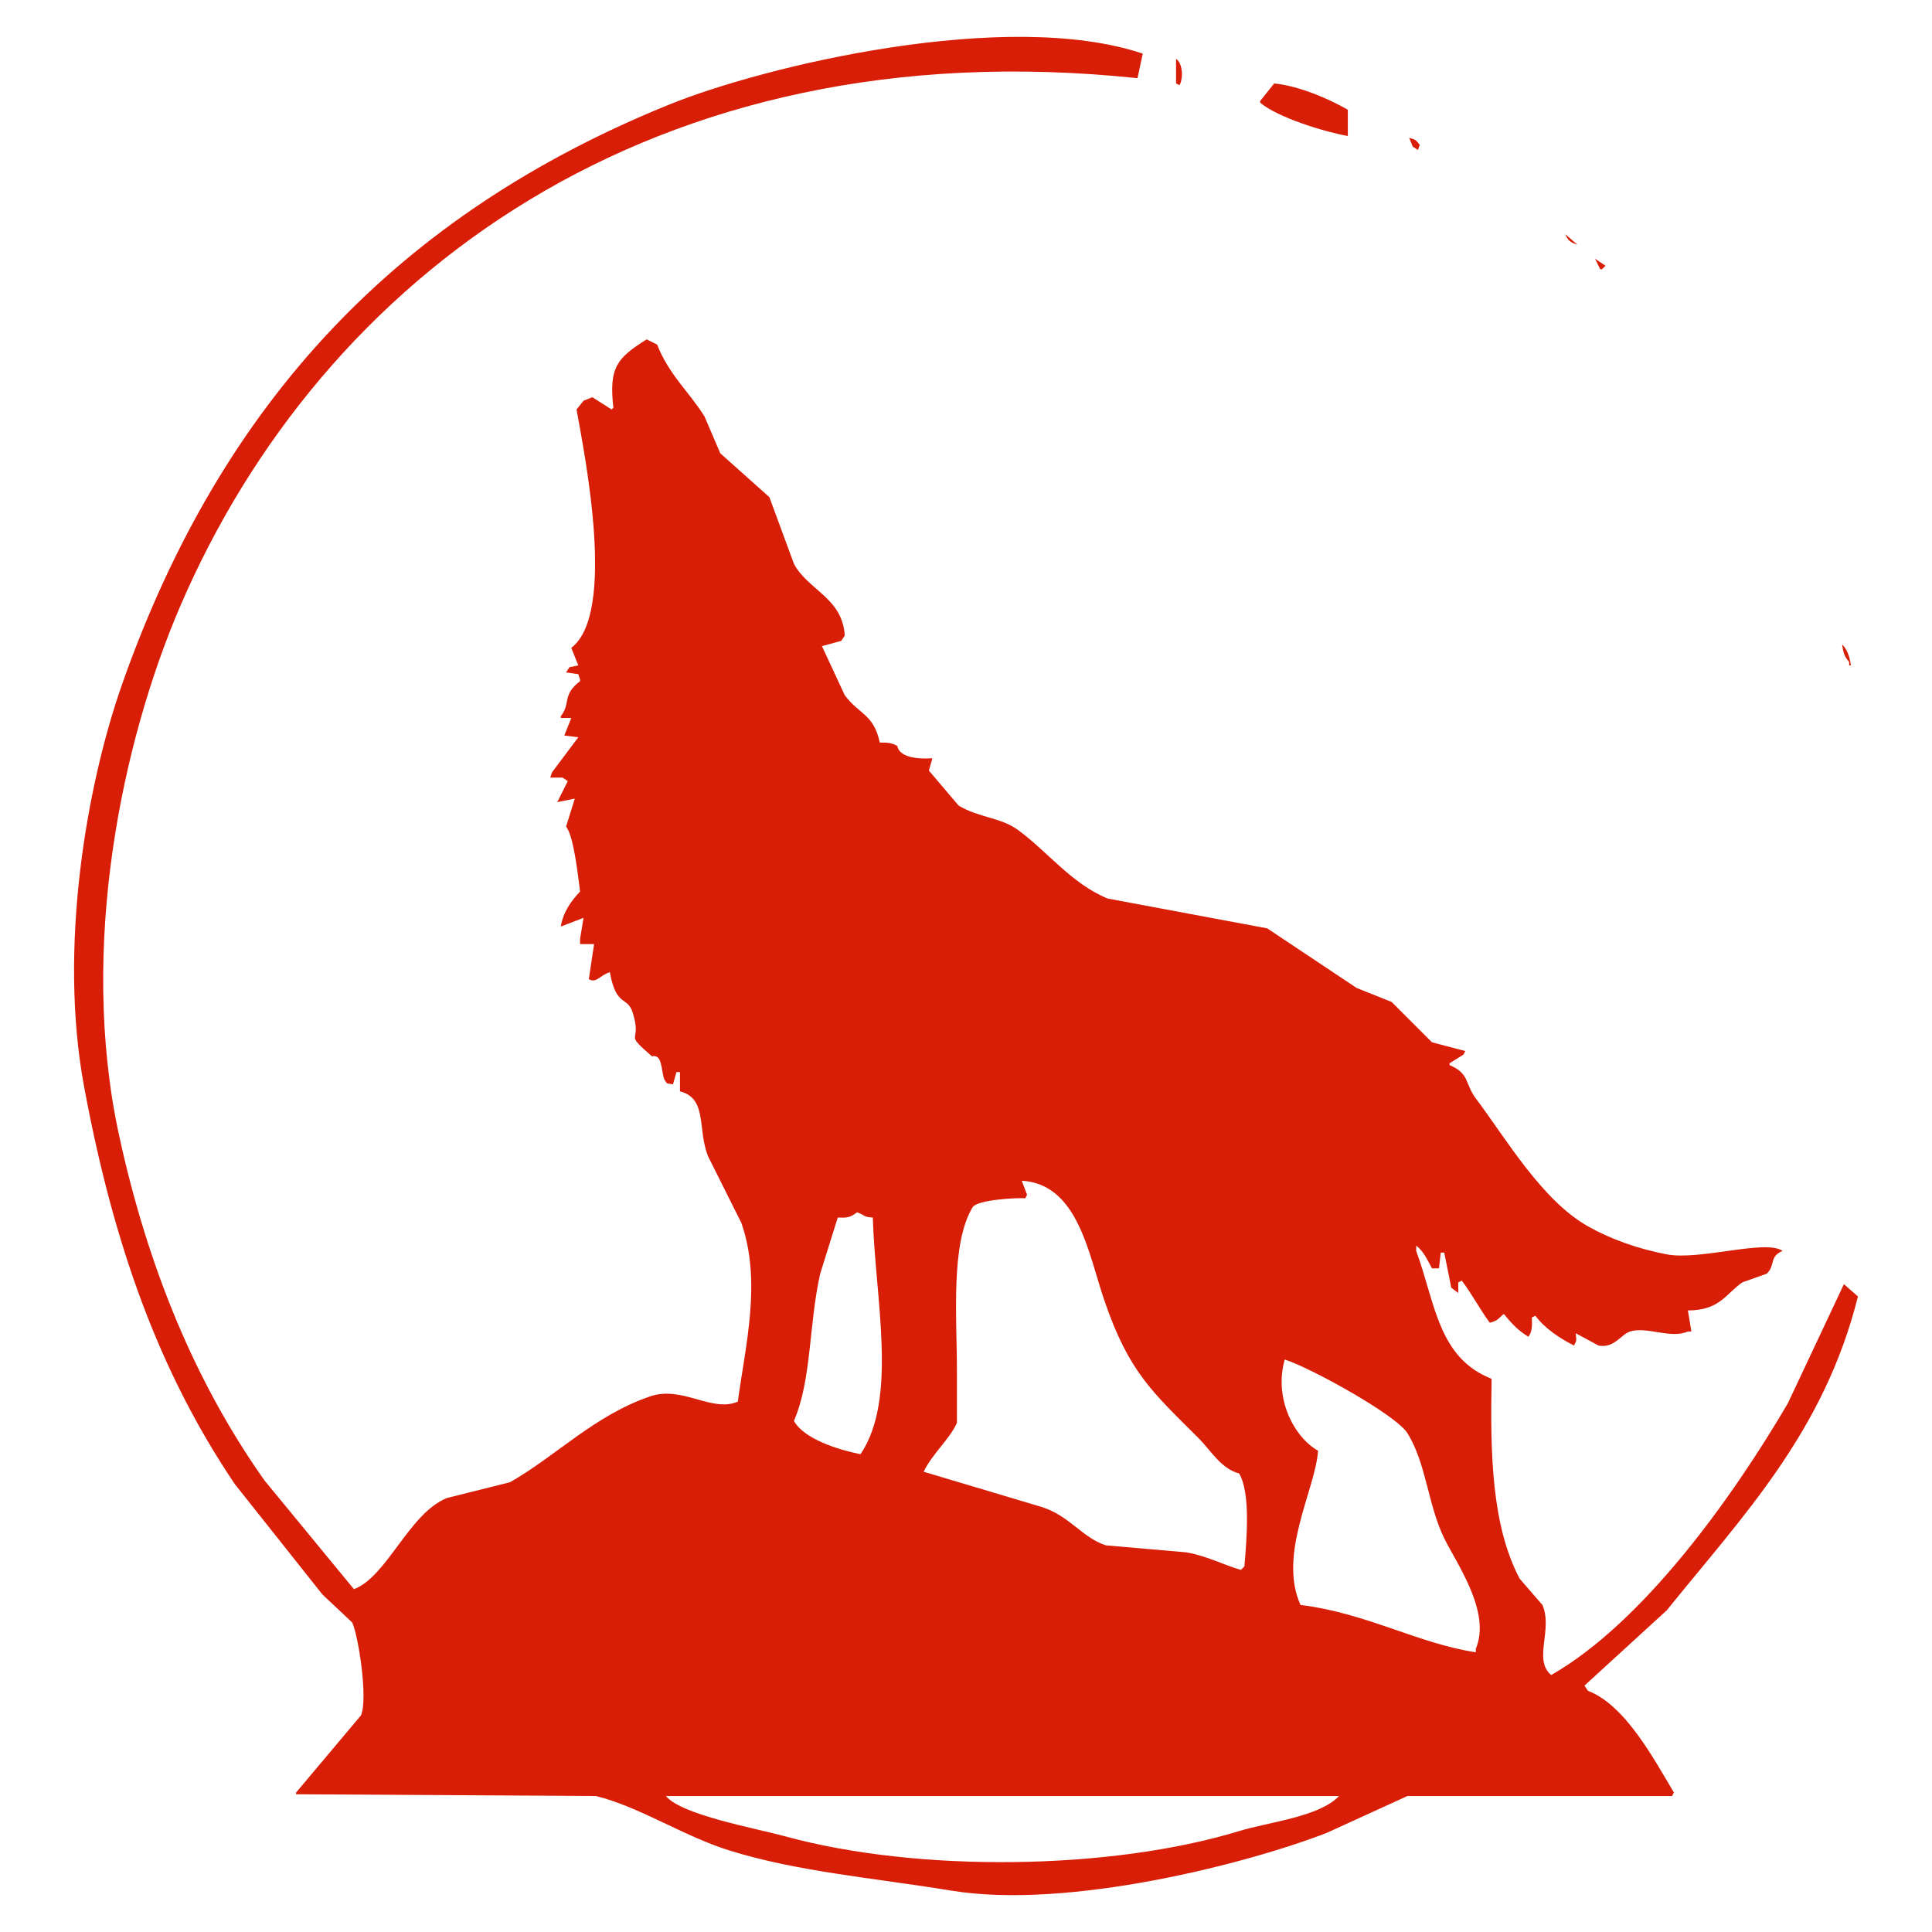<?xml version="1.0" standalone="no"?><!DOCTYPE svg PUBLIC "-//W3C//DTD SVG 1.1//EN" "http://www.w3.org/Graphics/SVG/1.1/DTD/svg11.dtd"><svg t="1533459539354" class="icon" style="" viewBox="0 0 1024 1024" version="1.1" xmlns="http://www.w3.org/2000/svg" p-id="18776" xmlns:xlink="http://www.w3.org/1999/xlink" width="50" height="50"><defs><style type="text/css"></style></defs><path d="M841.667 896.18c-0.62-0.922-1.241-1.853-1.859-2.783 14.554-13.315 29.112-26.636 43.667-39.951 39.994-49.729 83.267-94.178 101.27-166.308-2.48-2.163-4.957-4.333-7.432-6.503-9.913 21.058-19.825 42.121-29.734 63.178-28.991 49.464-76.284 115.877-125.422 144.005-9.719-8.264 1.054-24.006-4.647-37.161-4.027-4.642-8.052-9.292-12.079-13.933-14.833-28.271-15.571-65.803-14.864-105.913-28.236-11.228-29.642-39.361-39.951-67.828l0-2.782c4.007 3.091 5.878 7.515 8.361 12.074l3.717 0c0.31-2.782 0.619-5.572 0.93-8.361l1.855 0c1.24 6.192 2.48 12.391 3.717 18.584 1.239 0.93 2.48 1.859 3.716 2.791l0-5.581c0.62-0.309 1.24-0.618 1.859-0.929 5.43 7.062 9.674 15.386 14.865 22.305 4.564-1.173 4.443-2.353 7.433-4.65 4.147 5.028 7.284 8.559 13.008 12.082 1.875-2.36 2.046-5.489 1.855-10.222 0.62-0.31 1.24-0.62 1.86-0.93 4.948 6.7 12.773 11.878 20.436 15.795 1.656-2.985 1.247-2.533 0.93-6.502 4.027 2.17 8.052 4.332 12.079 6.502 8.207 1.672 12.022-5.957 16.724-7.432 8.99-2.82 21.318 4.03 30.659 0l1.856 0c-0.617-3.72-1.236-7.432-1.856-11.151 16.843-0.136 19.606-8.288 28.8-14.866 4.336-1.541 8.673-3.091 13.009-4.642 4.828-4.703 1.046-8.861 8.361-12.082-9.022-6.269-43.8 5.173-61.319 1.859-15.256-2.88-29.872-8.12-41.806-14.864-24.331-13.746-43.071-45.925-59.462-67.821-5.905-7.886-3.172-13.125-13.938-17.655l0-0.93c2.479-1.549 4.957-3.091 7.437-4.642 0.305-0.619 0.616-1.239 0.925-1.859-5.883-1.549-11.769-3.1-17.651-4.643-7.122-7.122-14.249-14.253-21.371-21.374-6.192-2.472-12.387-4.952-18.58-7.432-15.792-10.525-31.589-21.058-47.384-31.585-28.179-5.266-56.366-10.53-84.545-15.795-19.036-7.766-31.776-24.795-47.384-36.233-9.444-6.92-20.388-6.385-31.587-13.008-5.265-6.192-10.531-12.388-15.795-18.581 0.619-2.168 1.237-4.336 1.857-6.503-9.723 0.57-17.581-1.102-18.58-6.502-2.469-1.482-4.583-1.928-9.291-1.857-3.342-15.31-10.772-14.63-18.583-25.085-4.027-8.67-8.052-17.344-12.079-26.014 3.407-0.928 6.814-1.858 10.221-2.786 0.619-0.93 1.237-1.859 1.857-2.789-1.153-20.119-19.626-24.108-26.943-38.092-4.335-11.768-8.674-23.538-13.006-35.305-8.67-7.742-17.345-15.486-26.014-23.227-2.786-6.502-5.574-13.008-8.36-19.51-7.848-12.687-19.045-22.326-25.085-38.092-1.859-0.93-3.718-1.857-5.576-2.787-15.556 9.814-20.118 14.621-17.653 36.233-0.308 0.31-0.618 0.619-0.928 0.93-3.407-2.168-6.814-4.336-10.22-6.504-1.548 0.62-3.097 1.24-4.647 1.858-1.238 1.548-2.476 3.098-3.717 4.647 4.38 24.557 21.209 108.021-2.786 126.355 1.238 3.097 2.478 6.193 3.716 9.291-1.548 0.31-3.096 0.619-4.646 0.928-0.618 0.93-1.237 1.857-1.858 2.787 2.168 0.31 4.337 0.62 6.504 0.928 0.31 0.93 0.62 1.859 0.928 2.787l0 0.93c-9.672 7.319-4.806 11.81-10.219 18.58l0 0.928 5.574 0c-1.237 3.098-2.477 6.196-3.716 9.292 2.475 0.31 4.954 0.618 7.432 0.928-4.644 6.194-9.291 12.388-13.936 18.582-0.31 0.928-0.62 1.858-0.928 2.786l6.502 0c0.93 0.62 1.857 1.24 2.787 1.858-1.857 3.717-3.716 7.434-5.574 11.149 3.097-0.618 6.194-1.238 9.291-1.858-1.548 4.956-3.099 9.913-4.647 14.866 4.056 4.658 6.35 26.025 7.432 34.376-4.527 4.846-8.921 10.616-10.219 18.581 4.025-1.546 8.052-3.097 12.077-4.647-0.618 3.72-1.238 7.432-1.858 11.152l0 2.786 7.434 0c-0.93 6.192-1.858 12.388-2.789 18.58 4.038 2.315 5.676-1.958 11.149-3.711 3.404 18.878 9.266 12.46 12.078 21.367 5.453 17.268-5.624 9.466 10.22 23.226 5.562-1.24 4.771 7.001 6.504 12.075 1.881 2.895 0.438 1.988 4.645 2.791 0.619-2.17 1.24-4.34 1.858-6.502l1.857 0 0 10.215c14.651 3.75 9.121 19.749 14.867 34.379 5.882 11.765 11.768 23.537 17.651 35.302 10.886 31.09 2.14 65.075-1.857 94.766-13.791 5.981-29.338-8.626-46.454-2.782-29.631 10.109-49.922 31.687-74.325 45.523-11.149 2.782-22.299 5.572-33.448 8.363-20.168 8.217-31.644 41.689-49.241 48.306-15.793-19.197-31.589-38.403-47.382-57.6-36.025-50.922-61.654-111.748-77.114-183.032-21.603-99.602 1.711-209.023 32.519-280.578C170.363 147.482 344.876 14.312 602.892 41.433c0.929-4.334 1.859-8.67 2.786-13.006-71.847-24.153-199.99 6.335-250.849 26.943C211.316 113.516 117.649 212.792 64.958 361.964c-19.28 54.577-33.991 140.584-20.441 213.689C60.192 660.213 84.478 727.323 124.417 786.555c15.483 19.507 30.971 39.021 46.454 58.528 5.265 4.953 10.531 9.913 15.795 14.865 3.204 6.654 8.512 40.382 4.645 49.243-11.457 13.624-22.917 27.25-34.375 40.874l0 0.929c52.953 0.311 105.919 0.62 158.871 0.93 22.623 5.459 46.555 21.298 70.61 28.806 36.227 11.296 75.751 14.487 117.992 21.368 62.308 10.146 157.713-14.63 198.822-30.659 14.244-6.502 28.492-13.011 42.737-19.514l140.292 0c0.309-0.619 0.619-1.239 0.929-1.859C876.79 932.683 861.475 903.688 841.667 896.18zM507.196 754.035l0-26.016c0.002-30.69-3.477-68.637 8.362-88.266 2.789-3.932 23.921-5.02 27.871-4.642 0.31-0.619 0.62-1.24 0.93-1.86-0.93-2.471-1.855-4.952-2.787-7.432 29.776 1.701 35.363 38.878 43.669 63.179 13.099 38.325 25.318 48.54 50.17 73.401 6.234 6.23 11.727 16.036 21.367 18.576 6.102 10.351 4.015 34.622 2.786 49.244-0.616 0.62-1.236 1.24-1.856 1.859-9.17-2.607-17.506-7.258-28.802-9.292-14.243-1.24-28.493-2.48-42.736-3.72-12.737-4.098-19.304-15.841-34.377-20.438-20.747-6.192-41.5-12.391-62.246-18.583C494.19 770.397 503.866 762.217 507.196 754.035zM434.73 675.063c3.097-9.913 6.194-19.825 9.291-29.729 4.047 0.023 6.076 0.507 10.22-2.79 4.998 1.844 3.043 2.411 8.36 2.79 1.338 43.664 13.324 95.887-6.502 125.427-12.05-2.419-29.894-8.045-35.305-17.655C430.234 731.459 428.636 701.927 434.73 675.063zM656.777 970.51c-68.209 20.769-169.847 22.115-240.63 2.782-15.652-4.272-55.096-11.357-63.176-21.368l356.766 0C699.232 962.987 672.848 965.617 656.777 970.51zM782.205 873.882l0 1.859c-30.784-4.679-57.621-20.7-92.908-25.086-12.172-26.924 8.015-61.41 9.289-81.755-12.354-6.881-23.601-27.363-17.651-48.315 12.952 4 58.925 29.194 65.035 39.022 10.03 16.137 10.819 38.024 19.51 55.748C772.133 828.91 790.465 854.45 782.205 873.882zM623.333 31.213 623.333 44.22c0.619 0.31 1.238 0.62 1.855 0.928C627.408 40.88 626.64 33.294 623.333 31.213zM714.379 58.157c-10.203-5.832-25.789-12.591-39.022-13.936-2.476 3.097-4.952 6.194-7.432 9.291l0 0.93c9.294 7.808 33.71 15.351 46.454 17.651L714.379 58.157zM751.545 79.526c0.31-0.931 0.62-1.858 0.93-2.789-2.024-2.44-1.838-2.655-5.576-3.716 0.619 1.548 1.24 3.098 1.859 4.646C749.685 78.286 750.616 78.905 751.545 79.526zM836.09 129.695c-2.165-1.858-4.335-3.716-6.502-5.574C831.324 127.744 832.091 128.327 836.09 129.695zM849.099 142.701c0.616-0.618 1.236-1.237 1.855-1.858-1.855-1.237-3.716-2.477-5.572-3.716 0.926 1.858 1.856 3.716 2.786 5.574L849.099 142.701zM980.097 352.673l0.93 0c-0.745-4.954-1.925-8.294-4.646-11.149 0.533 4.531 1.368 6.774 3.716 9.291L980.097 352.673z" fill="#d81e06" p-id="18777"></path></svg>